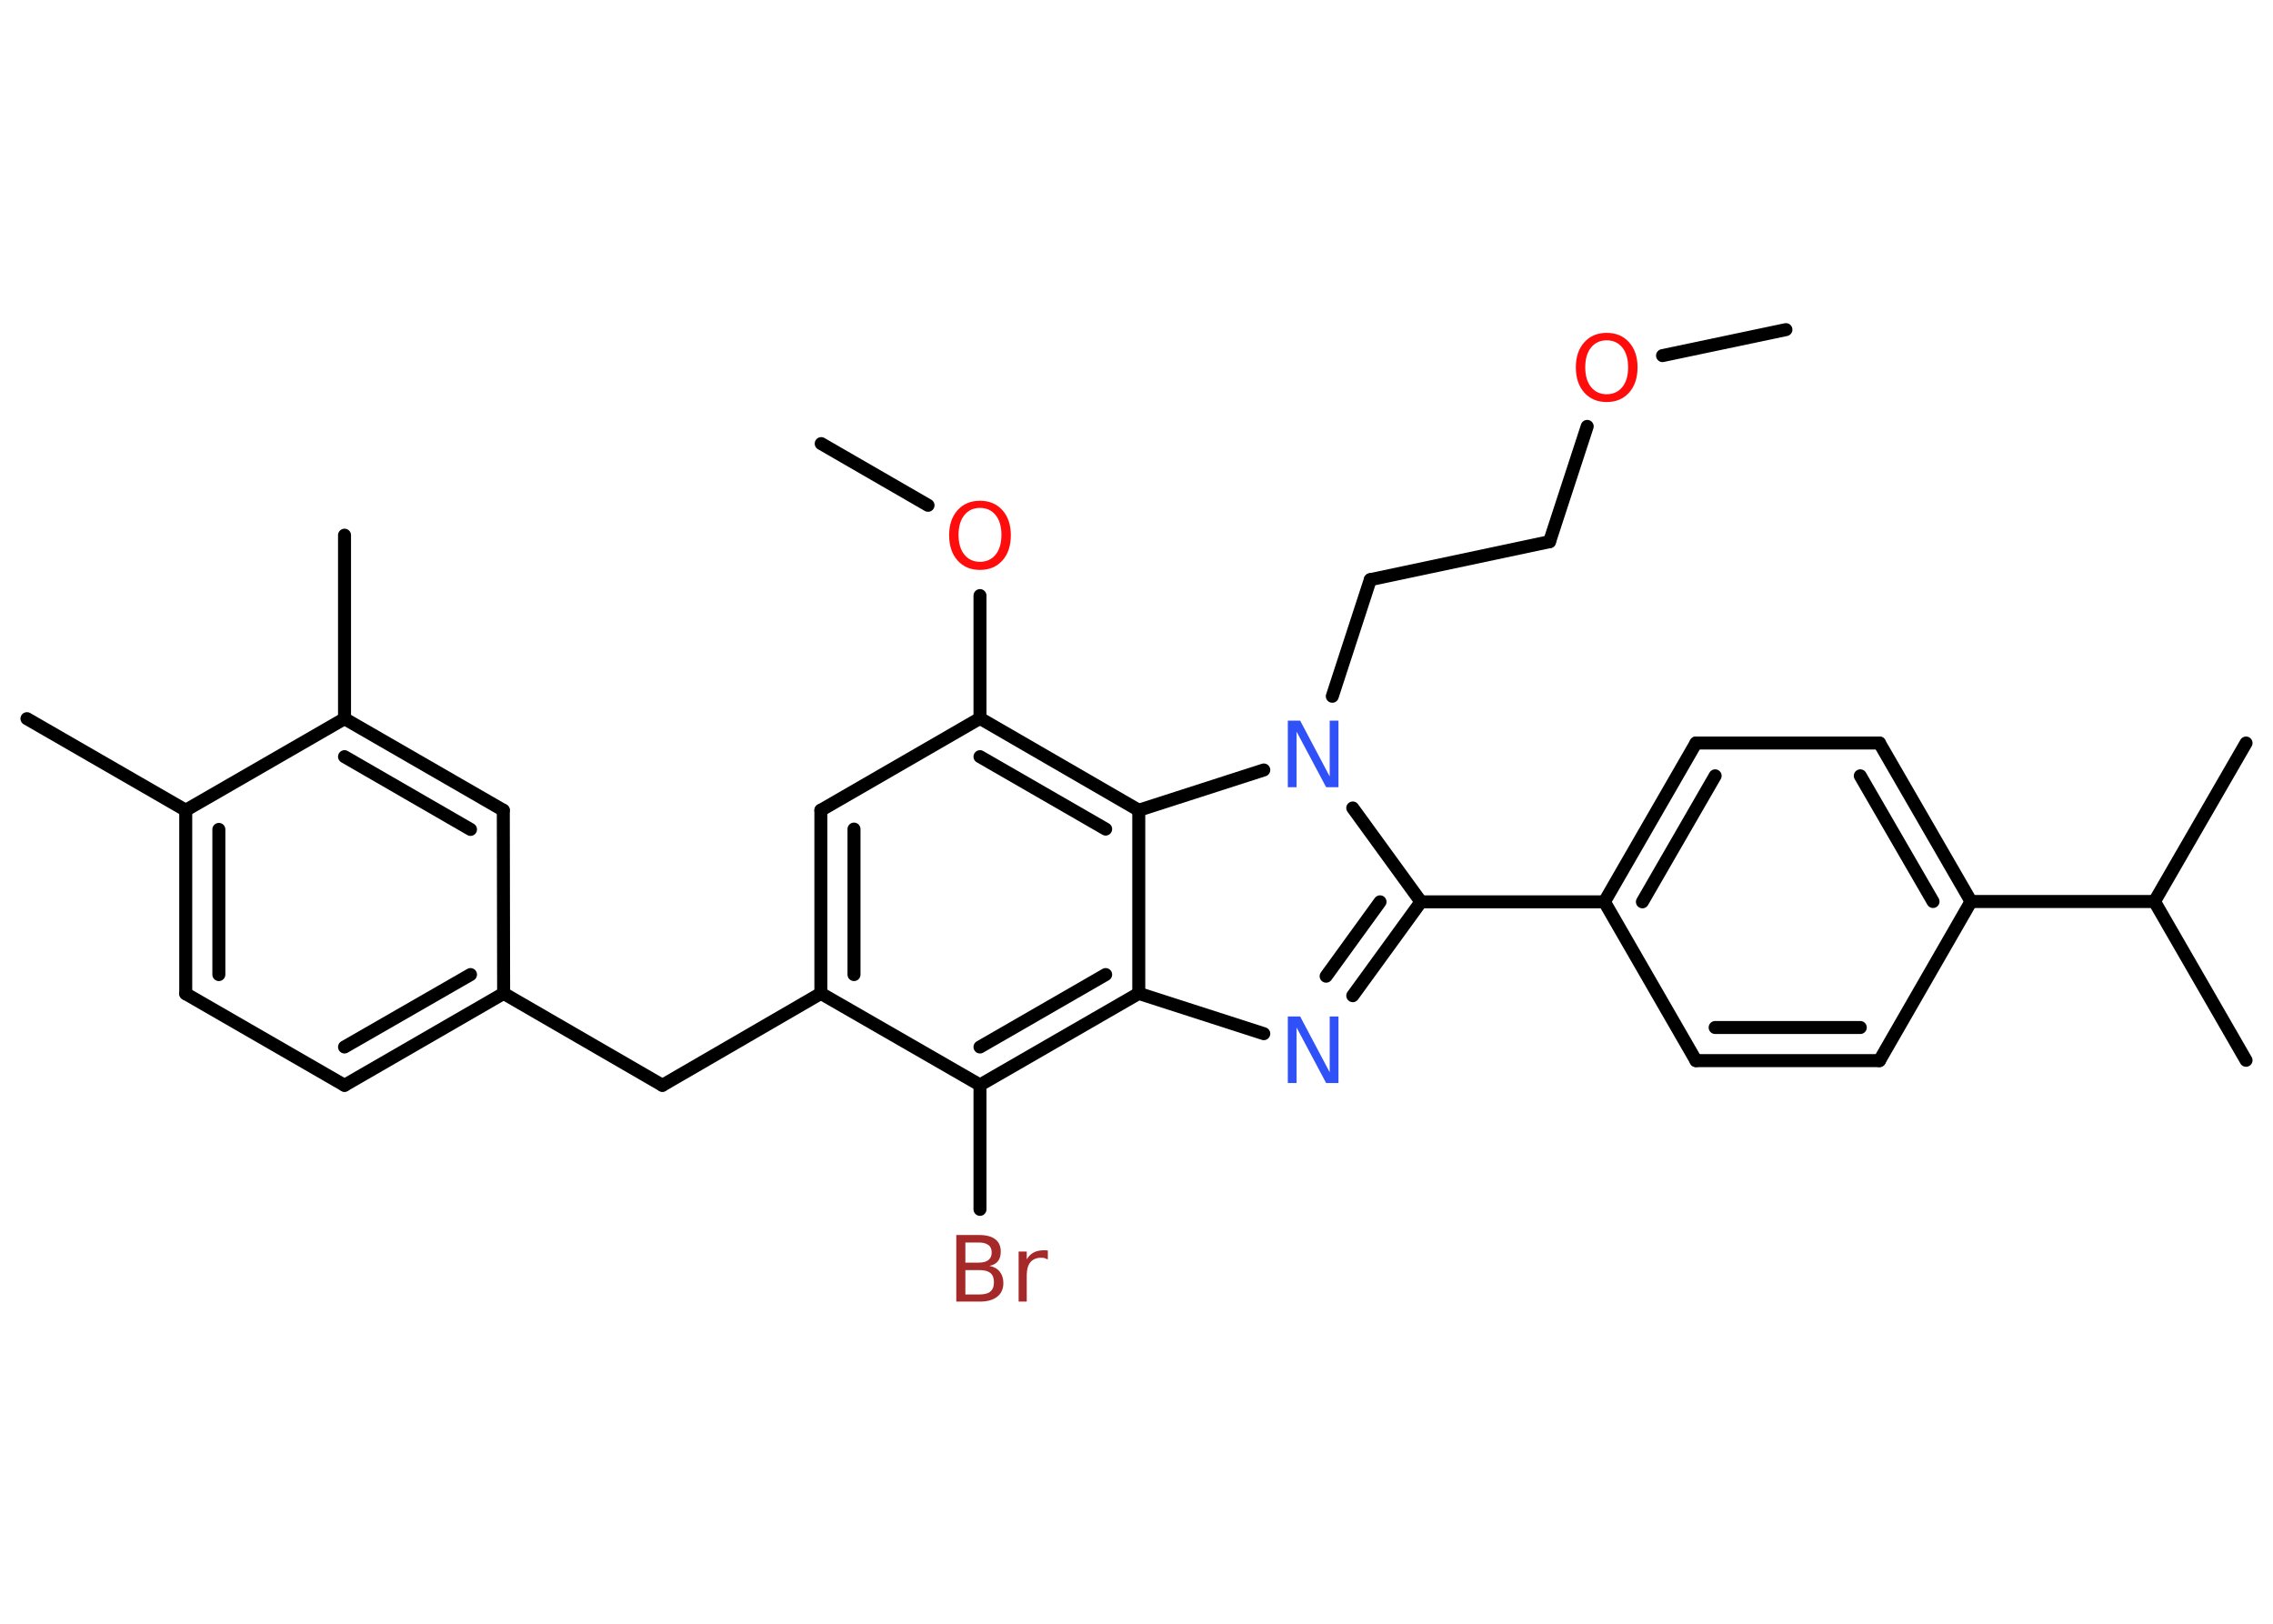 <?xml version='1.0' encoding='UTF-8'?>
<!DOCTYPE svg PUBLIC "-//W3C//DTD SVG 1.1//EN" "http://www.w3.org/Graphics/SVG/1.1/DTD/svg11.dtd">
<svg version='1.2' xmlns='http://www.w3.org/2000/svg' xmlns:xlink='http://www.w3.org/1999/xlink' width='70.0mm' height='50.0mm' viewBox='0 0 70.0 50.0'>
  <desc>Generated by the Chemistry Development Kit (http://github.com/cdk)</desc>
  <g stroke-linecap='round' stroke-linejoin='round' stroke='#000000' stroke-width='.4' fill='#FF0D0D'>
    <rect x='.0' y='.0' width='70.0' height='50.0' fill='#FFFFFF' stroke='none'/>
    <g id='mol1' class='mol'>
      <line id='mol1bnd1' class='bond' x1='55.0' y1='10.15' x2='51.2' y2='10.95'/>
      <line id='mol1bnd2' class='bond' x1='48.88' y1='13.13' x2='47.72' y2='16.68'/>
      <line id='mol1bnd3' class='bond' x1='47.72' y1='16.68' x2='42.2' y2='17.85'/>
      <line id='mol1bnd4' class='bond' x1='42.2' y1='17.85' x2='41.03' y2='21.44'/>
      <line id='mol1bnd5' class='bond' x1='41.66' y1='24.88' x2='43.76' y2='27.77'/>
      <line id='mol1bnd6' class='bond' x1='43.76' y1='27.77' x2='49.41' y2='27.77'/>
      <g id='mol1bnd7' class='bond'>
        <line x1='52.23' y1='22.88' x2='49.41' y2='27.77'/>
        <line x1='52.82' y1='23.89' x2='50.58' y2='27.77'/>
      </g>
      <line id='mol1bnd8' class='bond' x1='52.23' y1='22.88' x2='57.88' y2='22.88'/>
      <g id='mol1bnd9' class='bond'>
        <line x1='60.7' y1='27.76' x2='57.88' y2='22.88'/>
        <line x1='59.53' y1='27.76' x2='57.29' y2='23.89'/>
      </g>
      <line id='mol1bnd10' class='bond' x1='60.7' y1='27.76' x2='66.35' y2='27.76'/>
      <line id='mol1bnd11' class='bond' x1='66.35' y1='27.76' x2='69.17' y2='32.65'/>
      <line id='mol1bnd12' class='bond' x1='66.35' y1='27.76' x2='69.17' y2='22.88'/>
      <line id='mol1bnd13' class='bond' x1='60.7' y1='27.76' x2='57.88' y2='32.66'/>
      <g id='mol1bnd14' class='bond'>
        <line x1='52.23' y1='32.66' x2='57.88' y2='32.66'/>
        <line x1='52.82' y1='31.64' x2='57.29' y2='31.64'/>
      </g>
      <line id='mol1bnd15' class='bond' x1='49.41' y1='27.77' x2='52.23' y2='32.66'/>
      <g id='mol1bnd16' class='bond'>
        <line x1='41.66' y1='30.66' x2='43.76' y2='27.77'/>
        <line x1='40.84' y1='30.06' x2='42.5' y2='27.77'/>
      </g>
      <line id='mol1bnd17' class='bond' x1='38.92' y1='31.83' x2='35.07' y2='30.59'/>
      <g id='mol1bnd18' class='bond'>
        <line x1='30.18' y1='33.41' x2='35.07' y2='30.59'/>
        <line x1='30.18' y1='32.24' x2='34.05' y2='30.01'/>
      </g>
      <line id='mol1bnd19' class='bond' x1='30.18' y1='33.41' x2='30.18' y2='37.24'/>
      <line id='mol1bnd20' class='bond' x1='30.18' y1='33.41' x2='25.28' y2='30.59'/>
      <line id='mol1bnd21' class='bond' x1='25.28' y1='30.59' x2='20.4' y2='33.42'/>
      <line id='mol1bnd22' class='bond' x1='20.4' y1='33.42' x2='15.51' y2='30.59'/>
      <g id='mol1bnd23' class='bond'>
        <line x1='10.61' y1='33.42' x2='15.51' y2='30.59'/>
        <line x1='10.61' y1='32.24' x2='14.49' y2='30.01'/>
      </g>
      <line id='mol1bnd24' class='bond' x1='10.61' y1='33.42' x2='5.72' y2='30.6'/>
      <g id='mol1bnd25' class='bond'>
        <line x1='5.72' y1='24.95' x2='5.72' y2='30.6'/>
        <line x1='6.74' y1='25.54' x2='6.74' y2='30.01'/>
      </g>
      <line id='mol1bnd26' class='bond' x1='5.72' y1='24.95' x2='.83' y2='22.13'/>
      <line id='mol1bnd27' class='bond' x1='5.72' y1='24.95' x2='10.61' y2='22.13'/>
      <line id='mol1bnd28' class='bond' x1='10.61' y1='22.13' x2='10.61' y2='16.48'/>
      <g id='mol1bnd29' class='bond'>
        <line x1='15.5' y1='24.95' x2='10.61' y2='22.13'/>
        <line x1='14.49' y1='25.54' x2='10.61' y2='23.3'/>
      </g>
      <line id='mol1bnd30' class='bond' x1='15.51' y1='30.59' x2='15.5' y2='24.95'/>
      <g id='mol1bnd31' class='bond'>
        <line x1='25.28' y1='24.95' x2='25.28' y2='30.59'/>
        <line x1='26.3' y1='25.53' x2='26.3' y2='30.01'/>
      </g>
      <line id='mol1bnd32' class='bond' x1='25.28' y1='24.95' x2='30.18' y2='22.12'/>
      <line id='mol1bnd33' class='bond' x1='30.18' y1='22.12' x2='30.18' y2='18.34'/>
      <line id='mol1bnd34' class='bond' x1='28.58' y1='15.56' x2='25.29' y2='13.66'/>
      <g id='mol1bnd35' class='bond'>
        <line x1='35.07' y1='24.95' x2='30.18' y2='22.12'/>
        <line x1='34.05' y1='25.53' x2='30.18' y2='23.3'/>
      </g>
      <line id='mol1bnd36' class='bond' x1='35.07' y1='30.59' x2='35.07' y2='24.95'/>
      <line id='mol1bnd37' class='bond' x1='38.92' y1='23.71' x2='35.07' y2='24.95'/>
      <path id='mol1atm2' class='atom' d='M49.48 10.48q-.3 .0 -.48 .22q-.18 .22 -.18 .61q.0 .39 .18 .61q.18 .22 .48 .22q.3 .0 .48 -.22q.18 -.22 .18 -.61q.0 -.39 -.18 -.61q-.18 -.22 -.48 -.22zM49.48 10.25q.43 .0 .69 .29q.26 .29 .26 .77q.0 .49 -.26 .78q-.26 .29 -.69 .29q-.43 .0 -.69 -.29q-.26 -.29 -.26 -.78q.0 -.48 .26 -.77q.26 -.29 .69 -.29z' stroke='none'/>
      <path id='mol1atm5' class='atom' d='M39.67 22.19h.37l.91 1.72v-1.72h.27v2.05h-.38l-.91 -1.71v1.71h-.27v-2.05z' stroke='none' fill='#3050F8'/>
      <path id='mol1atm16' class='atom' d='M39.67 31.3h.37l.91 1.72v-1.72h.27v2.05h-.38l-.91 -1.71v1.71h-.27v-2.05z' stroke='none' fill='#3050F8'/>
      <path id='mol1atm19' class='atom' d='M29.73 39.11v.75h.44q.23 .0 .33 -.09q.11 -.09 .11 -.29q.0 -.19 -.11 -.28q-.11 -.09 -.33 -.09h-.44zM29.73 38.26v.62h.41q.2 .0 .3 -.08q.1 -.08 .1 -.23q.0 -.16 -.1 -.23q-.1 -.08 -.3 -.08h-.41zM29.45 38.03h.71q.32 .0 .49 .13q.17 .13 .17 .38q.0 .19 -.09 .3q-.09 .11 -.26 .14q.21 .04 .32 .18q.11 .14 .11 .35q.0 .27 -.19 .42q-.19 .15 -.53 .15h-.73v-2.05zM32.26 38.78q-.04 -.02 -.09 -.04q-.05 -.01 -.11 -.01q-.21 .0 -.33 .14q-.11 .14 -.11 .4v.81h-.25v-1.54h.25v.24q.08 -.14 .21 -.21q.13 -.07 .31 -.07q.03 .0 .06 .0q.03 .0 .07 .01v.26z' stroke='none' fill='#A62929'/>
      <path id='mol1atm32' class='atom' d='M30.18 15.64q-.3 .0 -.48 .22q-.18 .22 -.18 .61q.0 .39 .18 .61q.18 .22 .48 .22q.3 .0 .48 -.22q.18 -.22 .18 -.61q.0 -.39 -.18 -.61q-.18 -.22 -.48 -.22zM30.18 15.42q.43 .0 .69 .29q.26 .29 .26 .77q.0 .49 -.26 .78q-.26 .29 -.69 .29q-.43 .0 -.69 -.29q-.26 -.29 -.26 -.78q.0 -.48 .26 -.77q.26 -.29 .69 -.29z' stroke='none'/>
    </g>
  </g>
</svg>
